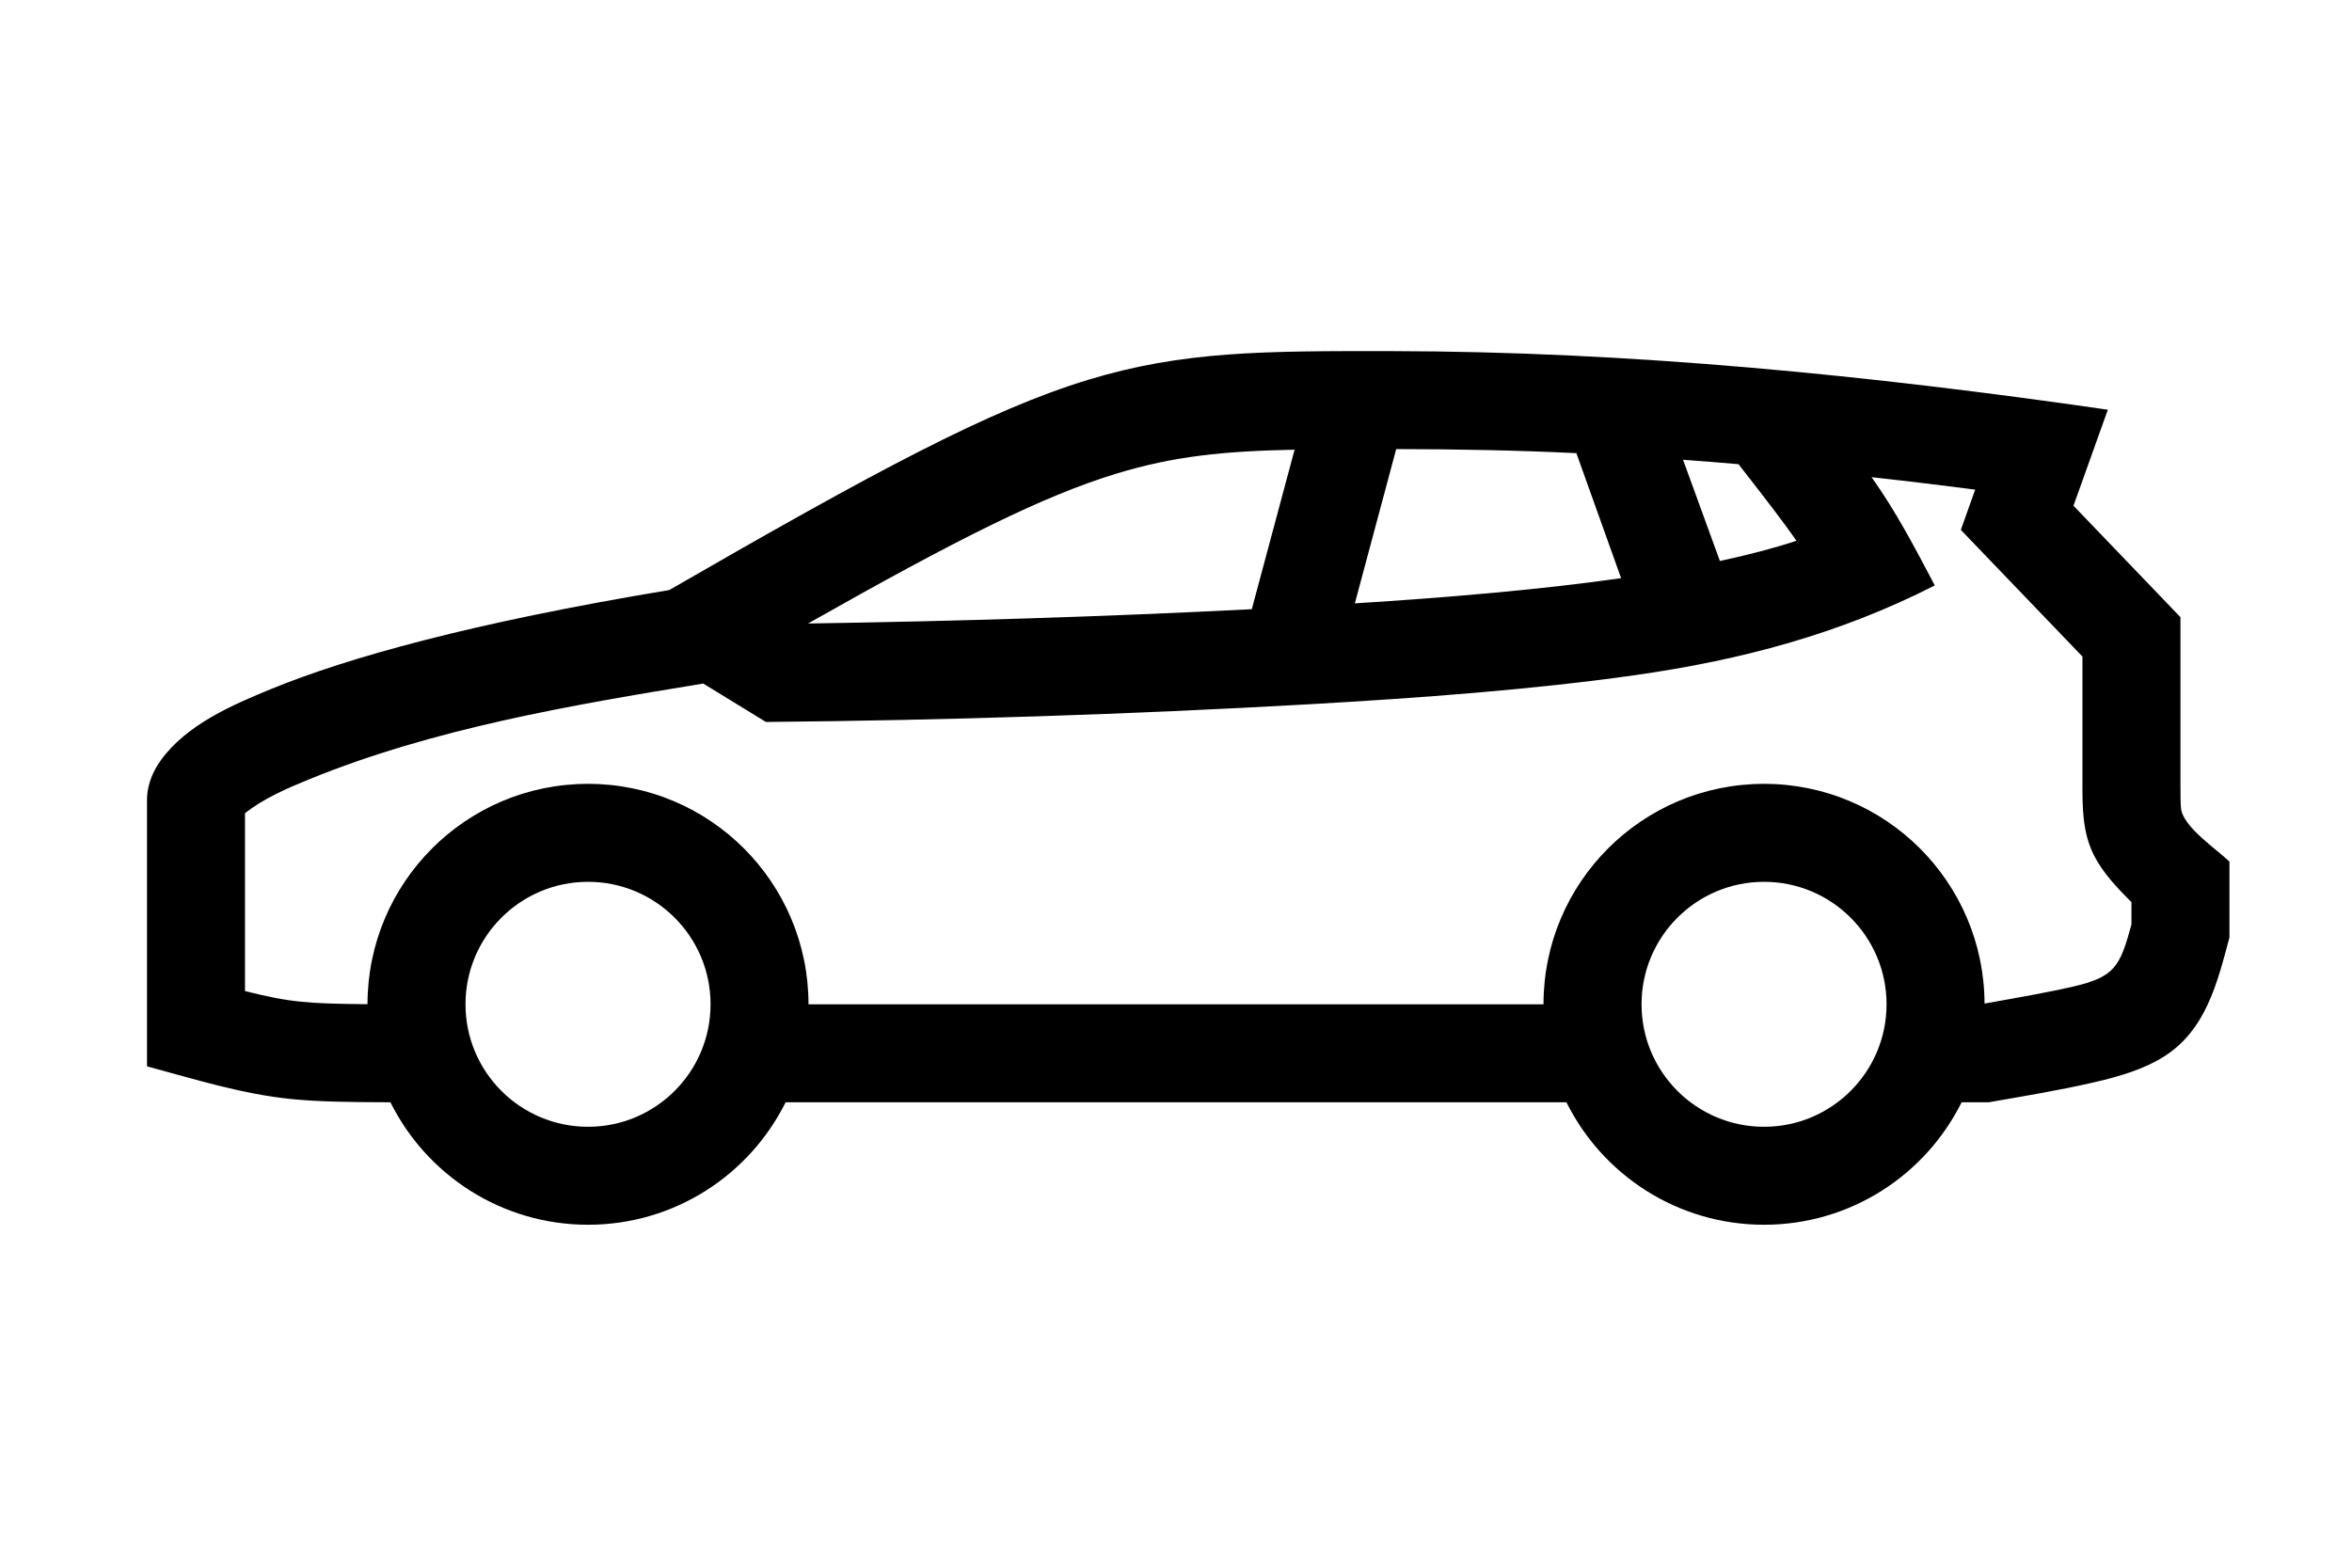 <svg width="72" height="48" viewBox="0 0 48 32" xmlns="http://www.w3.org/2000/svg"><path d="M22.207 7.753C24.149 7.162 25.8 7.164 28.39 7.167C33.298 7.173 38.166 7.662 43.017 8.363L42.316 10.323L44.499 12.598V16.004C44.499 16.272 44.501 16.402 44.51 16.498C44.549 16.884 45.25 17.34 45.499 17.589V19.135C45.252 20.059 45.02 21.032 44.151 21.574C43.755 21.821 43.277 21.967 42.754 22.088C42.038 22.255 41.31 22.373 40.586 22.5H40.033C39.296 23.982 37.767 25 36.001 25C34.234 25 32.705 23.982 31.968 22.5H16.033C15.296 23.982 13.767 25 12.001 25C10.234 25 8.705 23.982 7.968 22.5C7.073 22.498 6.47 22.487 5.936 22.433C4.936 22.331 3.968 22.028 3 21.766V16.334C3 15.982 3.151 15.701 3.281 15.521C3.804 14.791 4.747 14.386 5.546 14.059C7.096 13.425 9.626 12.713 13.659 12.044C17.86 9.62 20.183 8.369 22.207 7.753ZM40.501 20.485C41.294 20.344 41.866 20.242 42.302 20.14C43.158 19.941 43.264 19.736 43.499 18.871V18.417C43.211 18.124 42.916 17.822 42.73 17.451C42.503 16.997 42.498 16.498 42.499 16.004V13.402L40.017 10.816L40.31 9.994C39.756 9.922 39.035 9.833 38.195 9.74C38.694 10.439 39.086 11.192 39.485 11.95C37.539 12.942 35.535 13.474 33.365 13.782C31.308 14.074 28.984 14.247 26.728 14.375C23.034 14.584 19.331 14.703 15.631 14.737L14.352 13.953C11.655 14.394 8.848 14.87 6.303 15.91C5.854 16.094 5.384 16.296 5 16.6L5 20.23C5.92 20.46 6.268 20.487 7.5 20.498C7.502 18.013 9.516 16 12.001 16C14.486 16 16.5 18.015 16.5 20.5L31.5 20.5C31.5 18.015 33.515 16 36.001 16C38.481 16 40.492 18.006 40.501 20.485ZM34.348 9.385L35.1 11.451C35.681 11.327 36.205 11.189 36.663 11.038C36.396 10.656 36.039 10.192 35.48 9.475C35.111 9.443 34.733 9.413 34.348 9.385ZM27.65 12.316C29.544 12.196 31.416 12.039 33.084 11.802L32.171 9.25C30.949 9.191 29.716 9.168 28.494 9.167L27.65 12.316ZM26.42 9.179C24.968 9.209 23.951 9.312 22.789 9.666C21.299 10.12 19.559 10.989 16.491 12.727C19.511 12.681 22.531 12.589 25.547 12.435L26.42 9.179ZM12.001 18C10.62 18 9.5 19.119 9.5 20.5C9.5 21.881 10.62 23 12.001 23C13.381 23 14.501 21.881 14.501 20.5C14.501 19.119 13.381 18 12.001 18ZM36.001 18C34.62 18 33.501 19.119 33.501 20.5C33.501 21.881 34.62 23 36.001 23C37.381 23 38.501 21.881 38.501 20.5C38.501 19.119 37.381 18 36.001 18Z" fill="#000000" class="bmwfcol"/><title>car-model-mpv_rg_48</title></svg>